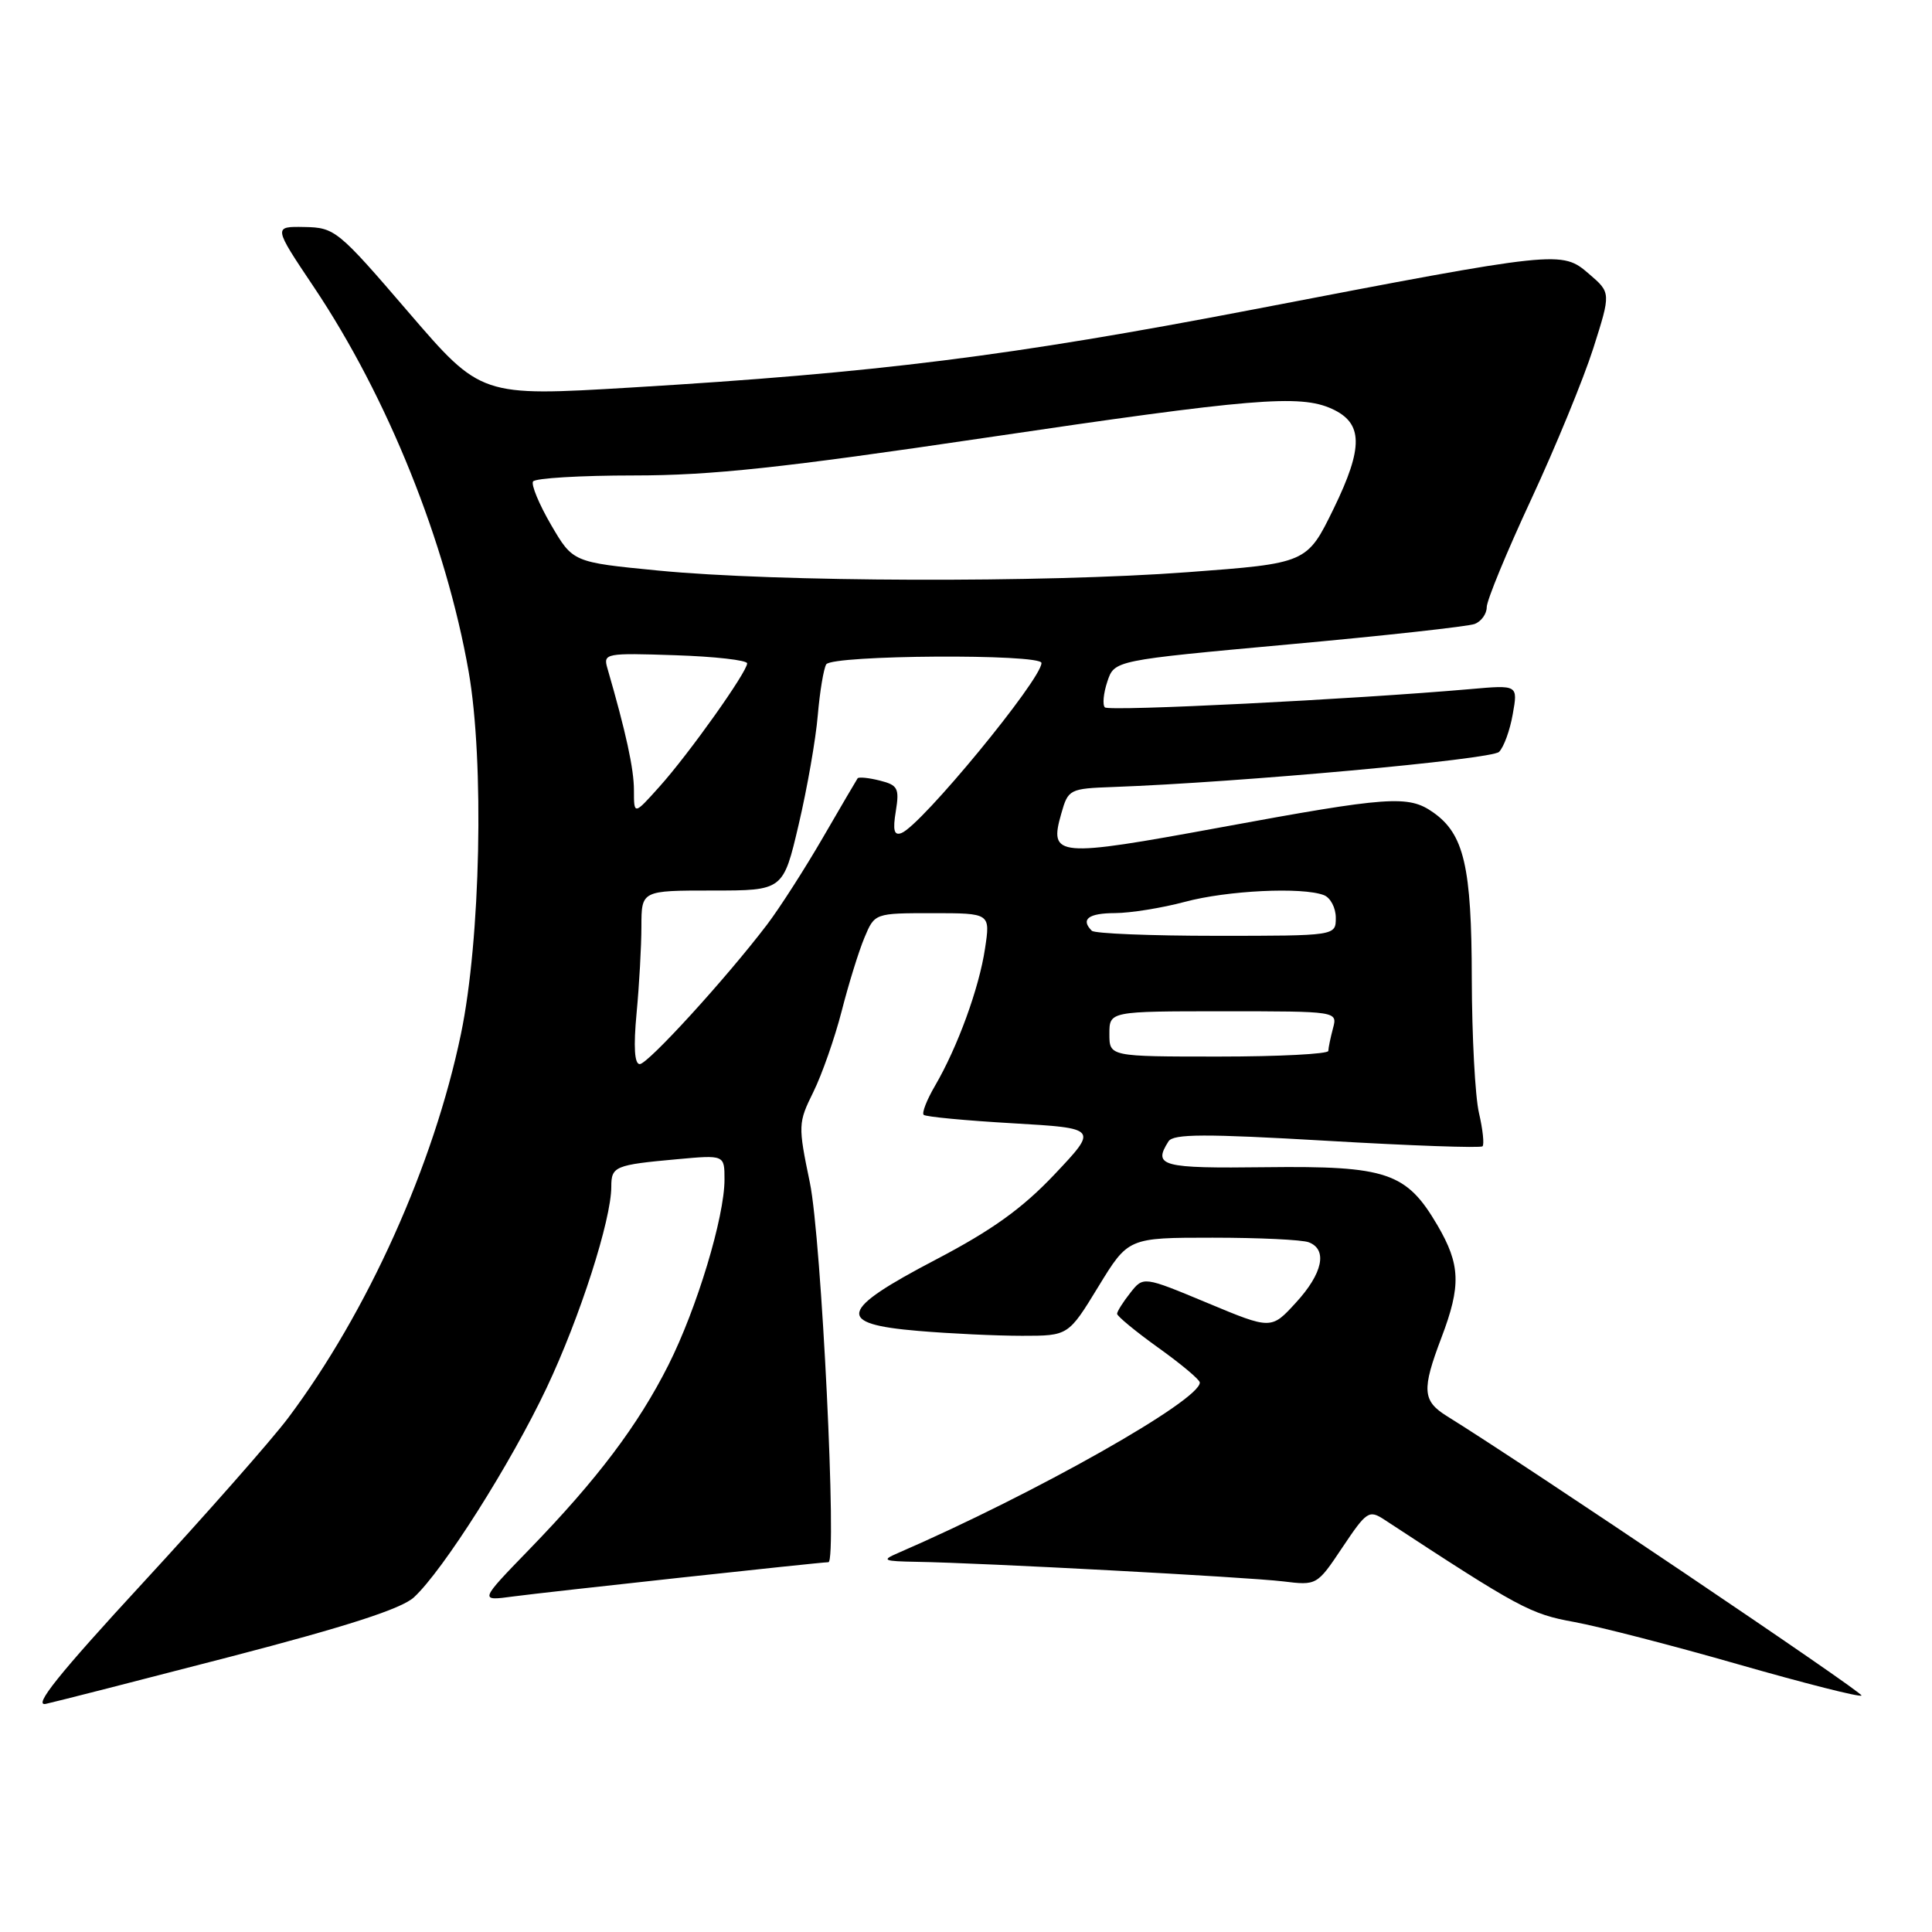 <?xml version="1.0" encoding="UTF-8" standalone="no"?>
<!DOCTYPE svg PUBLIC "-//W3C//DTD SVG 1.1//EN" "http://www.w3.org/Graphics/SVG/1.1/DTD/svg11.dtd" >
<svg xmlns="http://www.w3.org/2000/svg" xmlns:xlink="http://www.w3.org/1999/xlink" version="1.1" viewBox="0 0 256 256">
 <g >
 <path fill="currentColor"
d=" M 30.50 219.53 C 45.96 215.51 53.20 213.17 54.84 211.66 C 58.71 208.10 67.69 193.92 72.43 183.90 C 76.85 174.55 81.00 161.63 81.00 157.24 C 81.00 154.55 81.47 154.35 89.75 153.60 C 96.00 153.03 96.00 153.03 96.00 156.29 C 96.00 161.27 92.34 173.38 88.57 180.87 C 84.55 188.85 79.14 196.02 70.12 205.32 C 63.50 212.15 63.50 212.15 68.00 211.54 C 72.34 210.96 108.73 207.00 109.77 207.00 C 110.94 207.00 108.85 164.10 107.31 156.70 C 105.74 149.12 105.75 148.79 107.77 144.70 C 108.91 142.39 110.60 137.57 111.52 134.00 C 112.43 130.43 113.79 126.04 114.54 124.25 C 115.90 121.00 115.90 121.00 123.56 121.00 C 131.23 121.00 131.23 121.00 130.52 125.69 C 129.74 130.93 126.88 138.76 123.89 143.88 C 122.81 145.73 122.13 147.46 122.39 147.72 C 122.64 147.98 127.95 148.48 134.18 148.84 C 145.50 149.50 145.50 149.50 139.76 155.58 C 135.46 160.13 131.49 162.98 124.01 166.90 C 111.12 173.64 110.68 175.43 121.65 176.35 C 125.86 176.71 132.06 177.00 135.43 177.00 C 141.56 177.00 141.56 177.00 145.53 170.50 C 149.50 164.00 149.50 164.00 160.67 164.00 C 166.81 164.00 172.55 164.27 173.42 164.61 C 175.94 165.57 175.27 168.74 171.72 172.60 C 168.45 176.18 168.45 176.18 159.97 172.64 C 151.50 169.11 151.50 169.11 149.77 171.31 C 148.82 172.51 148.03 173.76 148.02 174.08 C 148.01 174.39 150.47 176.42 153.48 178.58 C 156.49 180.73 158.97 182.81 158.98 183.19 C 159.05 185.54 137.15 197.91 119.00 205.78 C 116.75 206.75 117.01 206.87 121.50 206.95 C 130.11 207.09 165.27 208.97 170.00 209.54 C 174.49 210.09 174.51 210.08 177.89 205.02 C 181.10 200.23 181.40 200.03 183.46 201.38 C 201.34 213.10 202.78 213.87 208.58 214.92 C 211.90 215.53 221.73 218.06 230.42 220.56 C 239.12 223.05 246.43 224.91 246.66 224.67 C 247.00 224.33 202.07 194.05 191.75 187.66 C 188.47 185.63 188.37 184.17 191.00 177.24 C 193.62 170.34 193.52 167.57 190.46 162.34 C 186.36 155.35 183.77 154.47 167.75 154.66 C 153.89 154.83 152.74 154.53 154.83 151.24 C 155.47 150.23 159.65 150.22 175.81 151.16 C 186.91 151.81 196.19 152.14 196.44 151.89 C 196.69 151.65 196.48 149.66 195.97 147.47 C 195.46 145.29 195.04 137.30 195.02 129.72 C 195.00 114.81 194.00 110.51 189.88 107.63 C 186.61 105.34 184.05 105.52 161.69 109.64 C 139.93 113.64 138.98 113.56 140.63 107.79 C 141.54 104.58 141.71 104.49 147.53 104.28 C 164.27 103.67 197.63 100.63 198.63 99.63 C 199.26 99.01 200.08 96.76 200.45 94.62 C 201.14 90.75 201.14 90.75 194.82 91.31 C 179.42 92.66 146.96 94.29 146.40 93.73 C 146.07 93.40 146.21 91.86 146.73 90.31 C 147.66 87.50 147.66 87.50 170.73 85.39 C 183.42 84.24 194.52 83.01 195.40 82.68 C 196.28 82.34 197.00 81.34 197.00 80.45 C 197.00 79.56 199.65 73.13 202.89 66.17 C 206.13 59.20 209.83 50.19 211.12 46.15 C 213.46 38.79 213.46 38.79 210.56 36.30 C 206.93 33.17 206.73 33.19 166.00 41.02 C 133.86 47.19 116.21 49.40 83.61 51.35 C 63.73 52.54 63.73 52.54 54.11 41.35 C 44.81 30.52 44.37 30.15 40.35 30.08 C 36.20 30.00 36.20 30.00 41.61 38.07 C 51.37 52.65 59.09 71.86 62.10 89.00 C 64.18 100.91 63.68 124.50 61.08 137.00 C 57.46 154.41 48.68 173.90 38.17 187.90 C 35.99 190.80 27.33 200.63 18.93 209.74 C 7.75 221.86 4.31 226.16 6.08 225.77 C 7.41 225.48 18.40 222.67 30.50 219.53 Z  M 84.35 134.25 C 84.70 130.54 84.99 125.36 84.99 122.75 C 85.00 118.00 85.00 118.00 94.39 118.00 C 103.78 118.00 103.78 118.00 105.83 109.25 C 106.96 104.44 108.10 97.92 108.36 94.78 C 108.63 91.63 109.14 88.59 109.48 88.03 C 110.26 86.78 138.00 86.61 138.00 87.85 C 138.00 90.03 122.07 109.38 119.45 110.38 C 118.47 110.76 118.28 110.02 118.70 107.49 C 119.19 104.45 118.97 104.03 116.58 103.43 C 115.11 103.06 113.79 102.93 113.64 103.13 C 113.50 103.33 111.42 106.88 109.03 111.00 C 106.64 115.12 103.32 120.30 101.65 122.50 C 96.25 129.60 85.85 141.00 84.77 141.00 C 84.07 141.00 83.93 138.72 84.35 134.25 Z  M 147.00 137.00 C 147.00 134.00 147.00 134.00 162.12 134.00 C 177.23 134.00 177.23 134.00 176.63 136.25 C 176.30 137.49 176.02 138.84 176.01 139.25 C 176.01 139.66 169.47 140.00 161.50 140.00 C 147.00 140.00 147.00 140.00 147.00 137.00 Z  M 144.67 123.33 C 143.15 121.81 144.22 121.00 147.75 120.99 C 149.81 120.98 153.97 120.31 157.00 119.50 C 162.61 117.99 172.56 117.51 175.42 118.61 C 176.29 118.94 177.00 120.29 177.00 121.61 C 177.00 124.00 177.00 124.00 161.17 124.00 C 152.46 124.00 145.03 123.70 144.67 123.33 Z  M 84.00 104.71 C 84.00 101.89 82.96 97.09 80.47 88.50 C 79.92 86.58 80.30 86.51 89.45 86.82 C 94.70 86.99 99.00 87.48 99.00 87.90 C 99.00 89.04 91.25 99.94 87.37 104.25 C 84.00 108.01 84.00 108.01 84.00 104.71 Z  M 87.20 75.60 C 75.91 74.50 75.91 74.50 73.02 69.55 C 71.43 66.82 70.36 64.23 70.63 63.80 C 70.90 63.36 76.91 63.00 83.99 63.00 C 94.28 63.00 103.65 61.99 130.60 58.00 C 165.89 52.77 172.24 52.24 176.48 54.17 C 180.63 56.06 180.68 59.25 176.72 67.39 C 173.18 74.64 173.18 74.64 157.34 75.82 C 138.34 77.24 102.83 77.13 87.20 75.60 Z "/>
</g>
</svg>